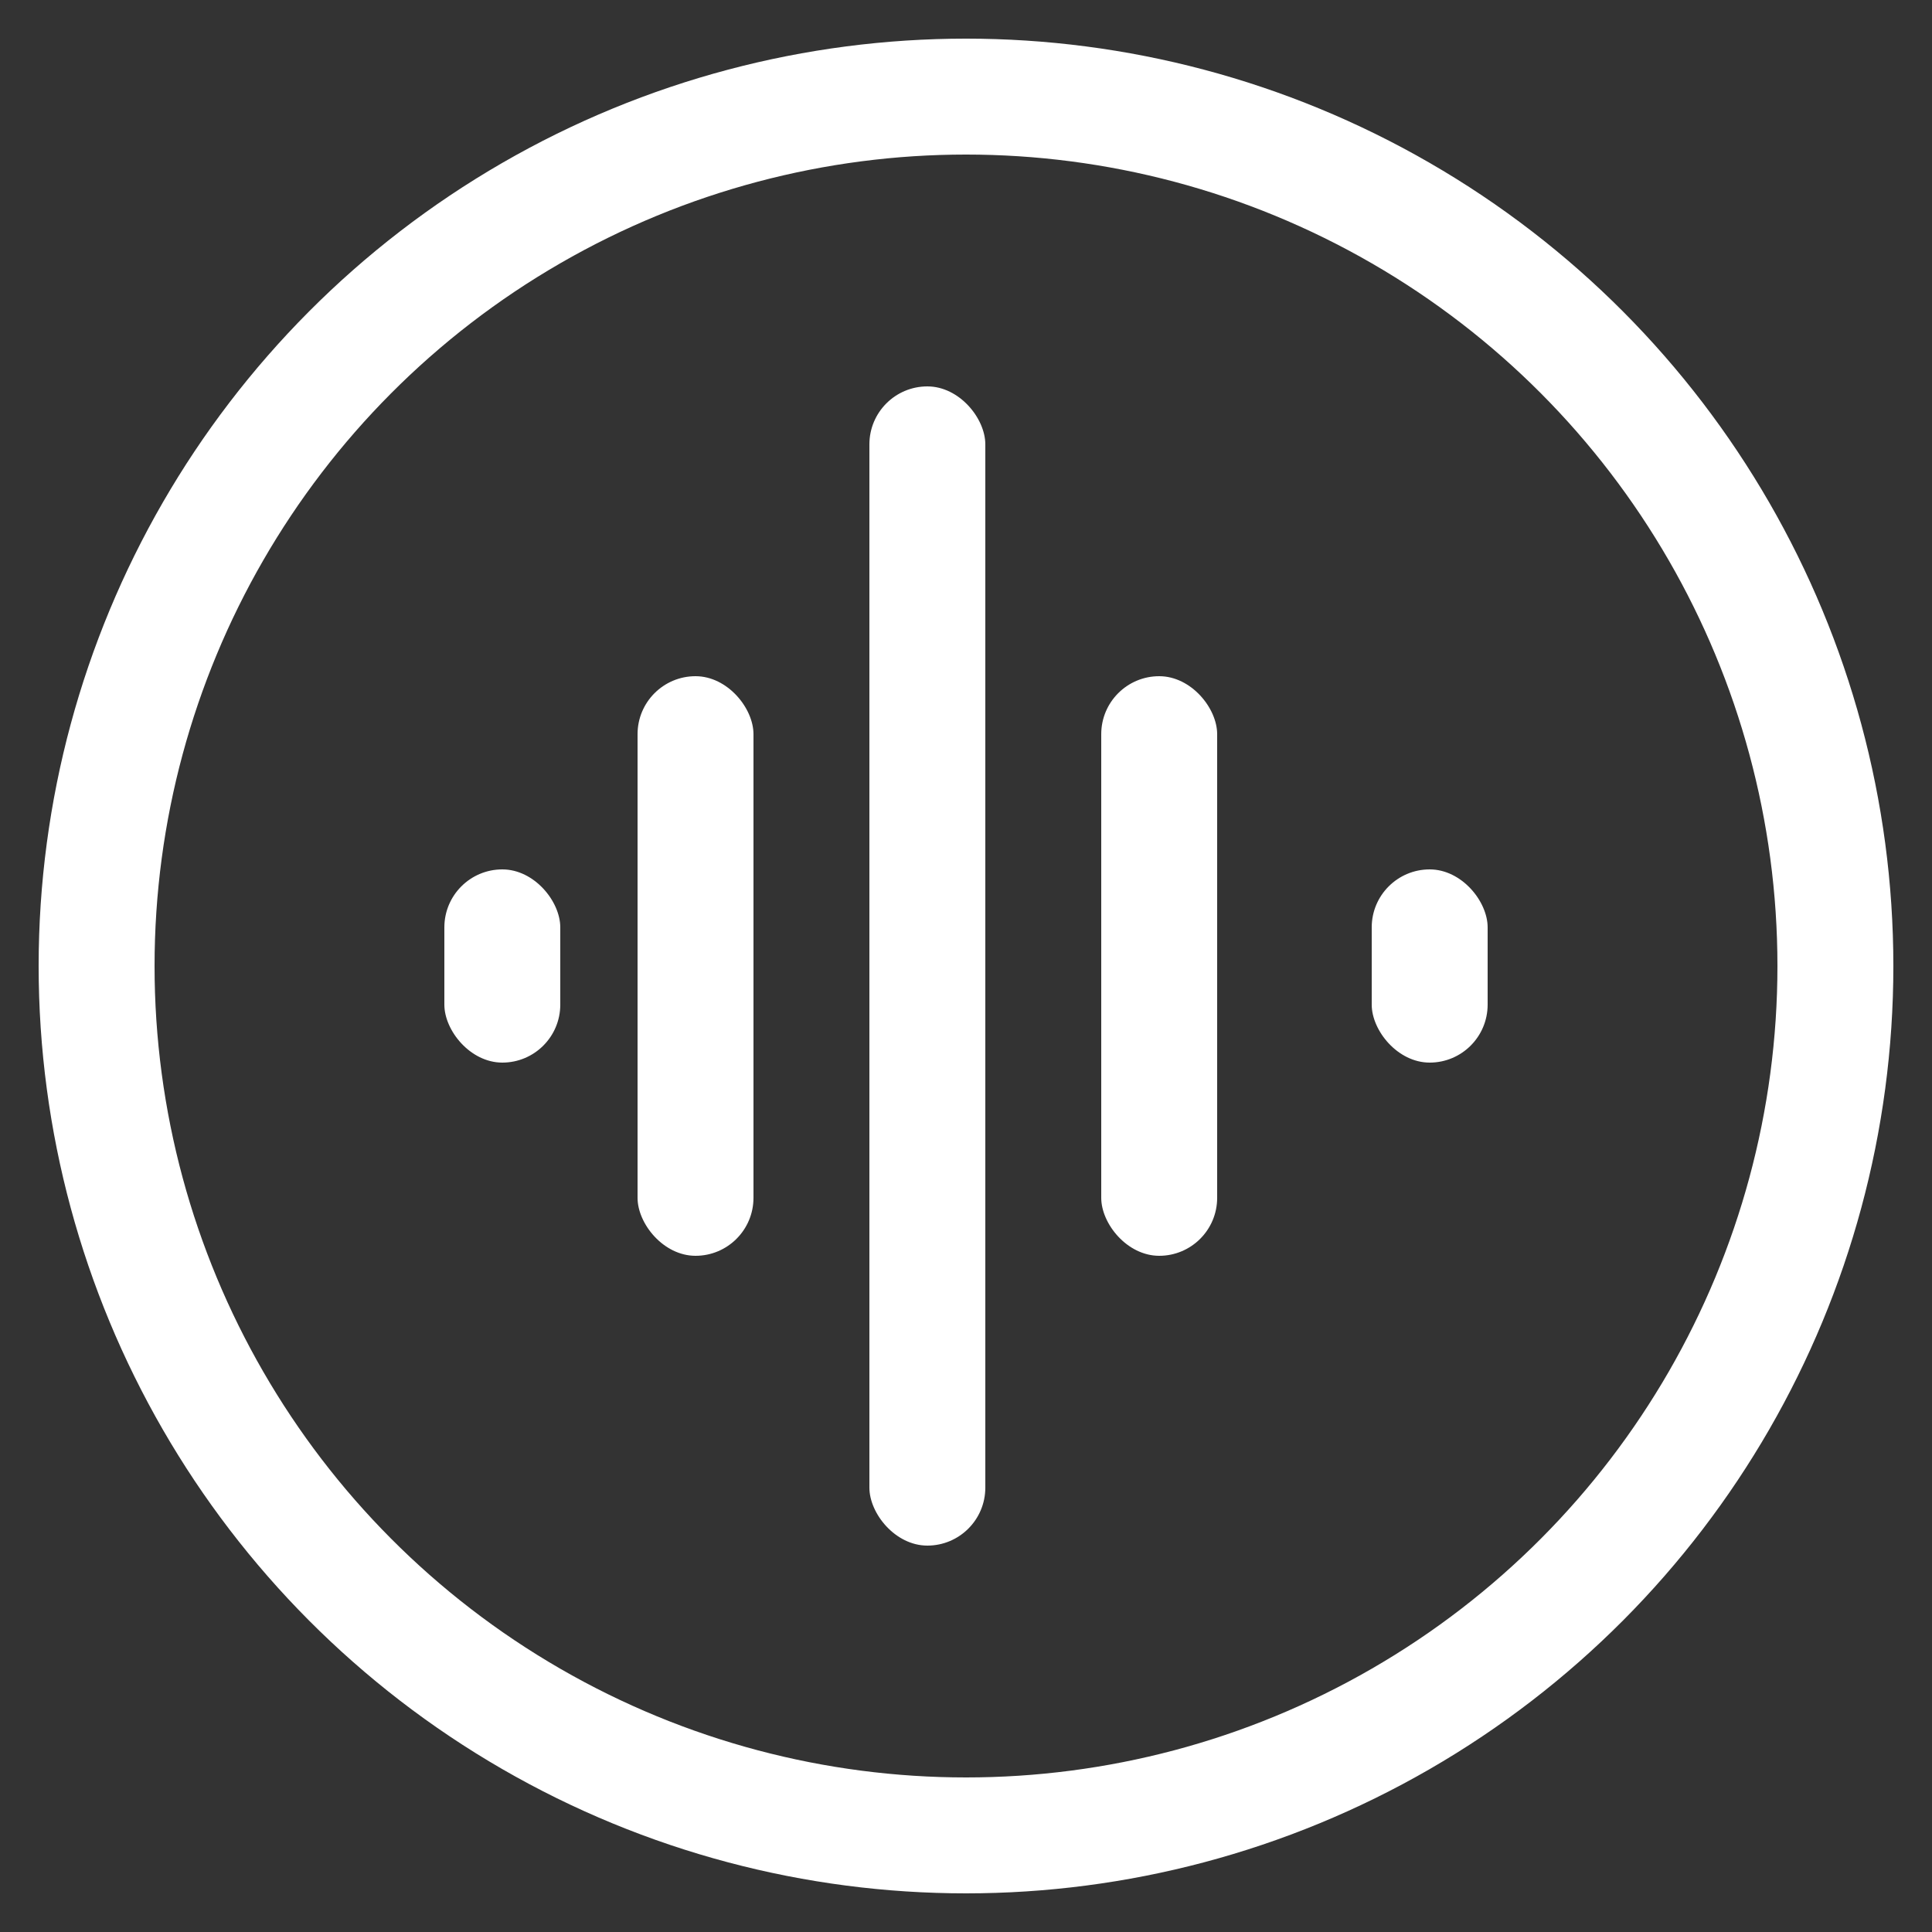 <svg width="30" height="30" viewBox="0 0 100 100" fill="none" xmlns="http://www.w3.org/2000/svg">
  <rect x="0" y="0" width="100" height="100" fill="#333333" stroke="none"/>
  <circle cx="50" cy="50" r="45" stroke="white" stroke-width="6"/>
  
  <rect x="23" y="45" width="6" height="10" rx="3" fill="white"/>
  <rect x="33" y="35" width="6" height="30" rx="3" fill="white"/>
  <rect x="45" y="20" width="6" height="60" rx="3" fill="white"/>
  <rect x="57" y="35" width="6" height="30" rx="3" fill="white"/>
  <rect x="71" y="45" width="6" height="10" rx="3" fill="white"/>
</svg>
